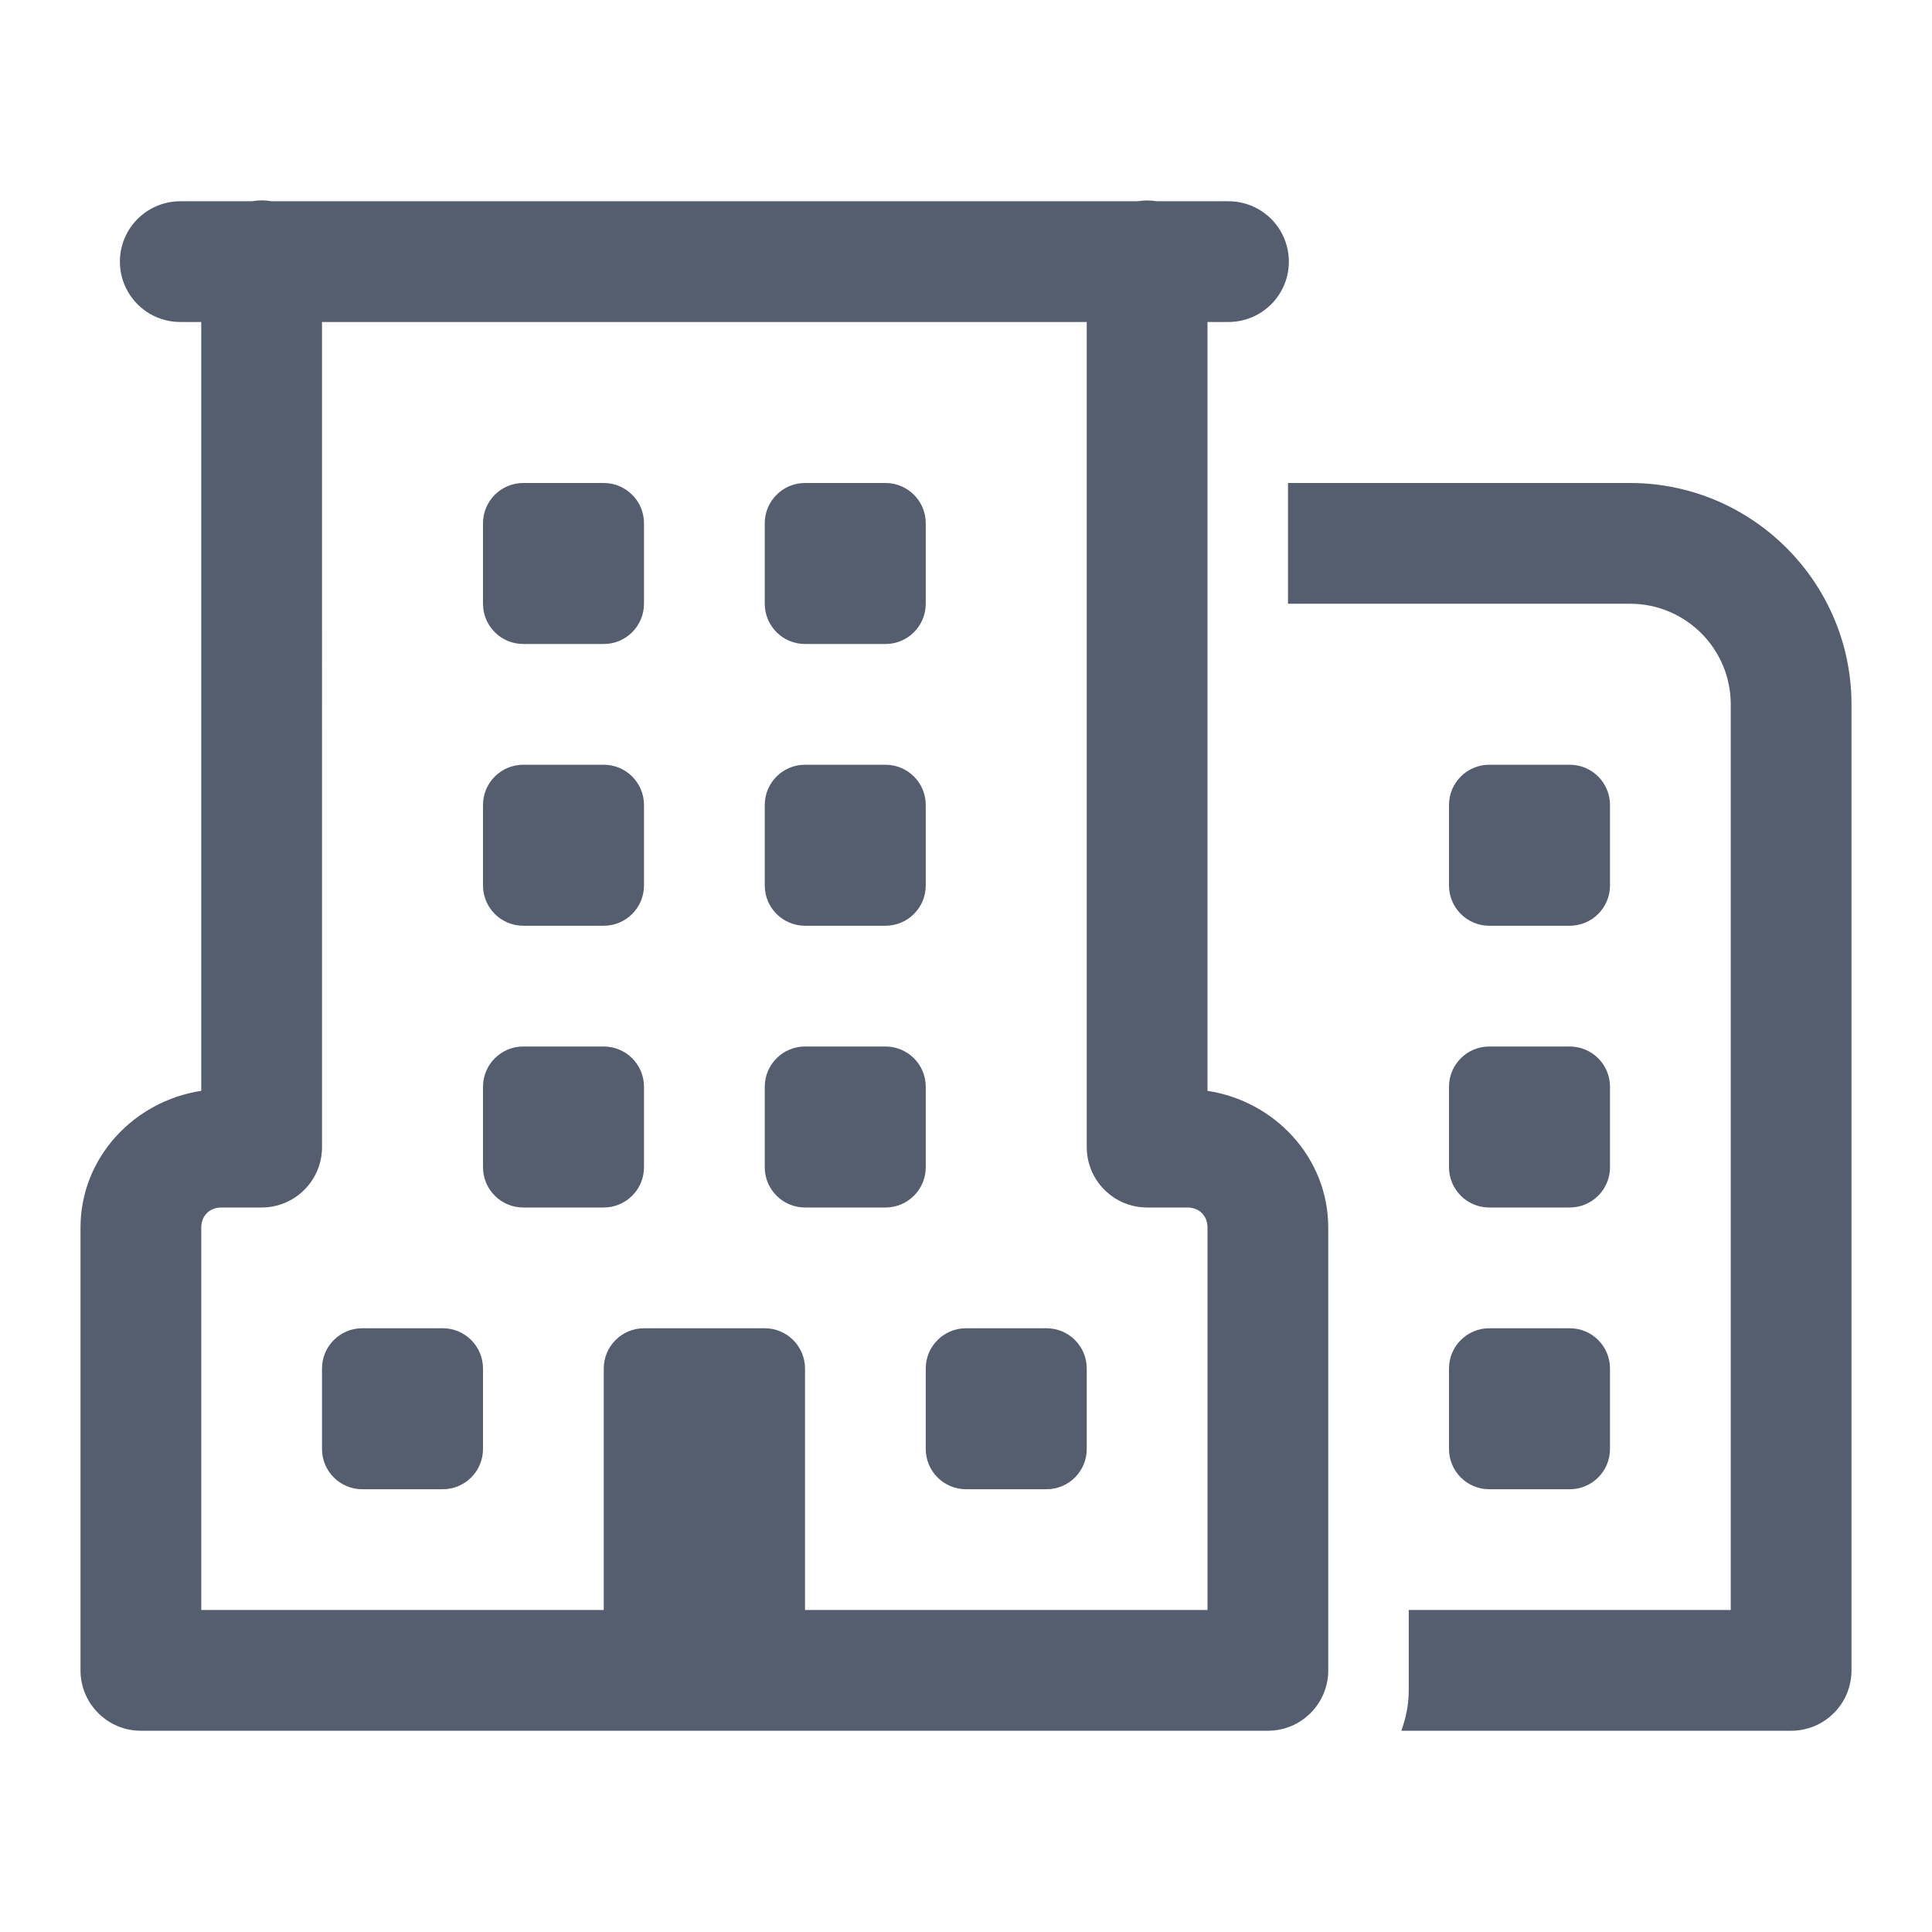 <svg xmlns="http://www.w3.org/2000/svg" x="0px" y="0px"
     width="64" height="64"
     viewBox="0 0 172 172"
     style=" fill:#000000;">
  <g fill="none" fill-rule="nonzero" stroke="none" stroke-width="1" stroke-linecap="butt" stroke-linejoin="miter"
     stroke-miterlimit="10" stroke-dasharray="" stroke-dashoffset="0" font-family="none" font-weight="none"
     font-size="none" text-anchor="none" style="mix-blend-mode: normal">
    <path d="M0,172v-172h172v172z" fill="none"></path>
    <g fill="#545e6f">
      <path
        d="M23.208,17.84c-0.26,0.007 -0.52,0.033 -0.777,0.077h-6.306c-1.938,-0.027 -3.741,0.991 -4.719,2.665c-0.977,1.674 -0.977,3.745 0,5.419c0.977,1.674 2.78,2.693 4.719,2.665h1.792v68.447c-5.997,0.916 -10.75,5.948 -10.75,12.178v39.417c0,2.968 2.407,5.375 5.375,5.375h100.333c2.968,-0 5.375,-2.407 5.375,-5.375v-39.417c0,-6.229 -4.753,-11.262 -10.75,-12.178v-68.447h1.792c1.938,0.027 3.741,-0.991 4.719,-2.665c0.977,-1.674 0.977,-3.745 0,-5.419c-0.977,-1.674 -2.78,-2.693 -4.719,-2.665h-6.285c-0.577,-0.095 -1.166,-0.095 -1.743,0h-77.091c-0.319,-0.055 -0.642,-0.08 -0.966,-0.077zM28.667,28.667h68.083v73.458c0,2.968 2.407,5.375 5.375,5.375h3.583c1.057,0 1.792,0.734 1.792,1.792v34.042h-35.833v-21.5c0,-1.978 -1.605,-3.583 -3.583,-3.583h-10.75c-1.978,0 -3.583,1.605 -3.583,3.583v21.5h-35.833v-34.042c0,-1.057 0.734,-1.792 1.792,-1.792h3.583c2.968,-0 5.375,-2.407 5.375,-5.375zM46.583,43c-1.978,0 -3.583,1.605 -3.583,3.583v7.167c0,1.978 1.605,3.583 3.583,3.583h7.167c1.978,0 3.583,-1.605 3.583,-3.583v-7.167c0,-1.978 -1.605,-3.583 -3.583,-3.583zM71.667,43c-1.978,0 -3.583,1.605 -3.583,3.583v7.167c0,1.978 1.605,3.583 3.583,3.583h7.167c1.978,0 3.583,-1.605 3.583,-3.583v-7.167c0,-1.978 -1.605,-3.583 -3.583,-3.583zM114.667,43v10.75h30.458c4.945,0 8.958,4.013 8.958,8.958v80.625h-28.667v7.167c0,1.265 -0.257,2.458 -0.658,3.583h34.7c2.974,0 5.375,-2.401 5.375,-5.375v-86c0,-10.857 -8.851,-19.708 -19.708,-19.708zM46.583,68.083c-1.978,0 -3.583,1.605 -3.583,3.583v7.167c0,1.978 1.605,3.583 3.583,3.583h7.167c1.978,0 3.583,-1.605 3.583,-3.583v-7.167c0,-1.978 -1.605,-3.583 -3.583,-3.583zM71.667,68.083c-1.978,0 -3.583,1.605 -3.583,3.583v7.167c0,1.978 1.605,3.583 3.583,3.583h7.167c1.978,0 3.583,-1.605 3.583,-3.583v-7.167c0,-1.978 -1.605,-3.583 -3.583,-3.583zM132.583,68.083c-1.978,0 -3.583,1.605 -3.583,3.583v7.167c0,1.978 1.605,3.583 3.583,3.583h7.167c1.978,0 3.583,-1.605 3.583,-3.583v-7.167c0,-1.978 -1.605,-3.583 -3.583,-3.583zM46.583,93.167c-1.978,0 -3.583,1.605 -3.583,3.583v7.167c0,1.978 1.605,3.583 3.583,3.583h7.167c1.978,0 3.583,-1.605 3.583,-3.583v-7.167c0,-1.978 -1.605,-3.583 -3.583,-3.583zM71.667,93.167c-1.978,0 -3.583,1.605 -3.583,3.583v7.167c0,1.978 1.605,3.583 3.583,3.583h7.167c1.978,0 3.583,-1.605 3.583,-3.583v-7.167c0,-1.978 -1.605,-3.583 -3.583,-3.583zM132.583,93.167c-1.978,0 -3.583,1.605 -3.583,3.583v7.167c0,1.978 1.605,3.583 3.583,3.583h7.167c1.978,0 3.583,-1.605 3.583,-3.583v-7.167c0,-1.978 -1.605,-3.583 -3.583,-3.583zM32.25,118.25c-1.978,0 -3.583,1.605 -3.583,3.583v7.167c0,1.978 1.605,3.583 3.583,3.583h7.167c1.978,0 3.583,-1.605 3.583,-3.583v-7.167c0,-1.978 -1.605,-3.583 -3.583,-3.583zM86,118.25c-1.978,0 -3.583,1.605 -3.583,3.583v7.167c0,1.978 1.605,3.583 3.583,3.583h7.167c1.978,0 3.583,-1.605 3.583,-3.583v-7.167c0,-1.978 -1.605,-3.583 -3.583,-3.583zM132.583,118.25c-1.978,0 -3.583,1.605 -3.583,3.583v7.167c0,1.978 1.605,3.583 3.583,3.583h7.167c1.978,0 3.583,-1.605 3.583,-3.583v-7.167c0,-1.978 -1.605,-3.583 -3.583,-3.583z"></path>
    </g>
  </g>
</svg>
